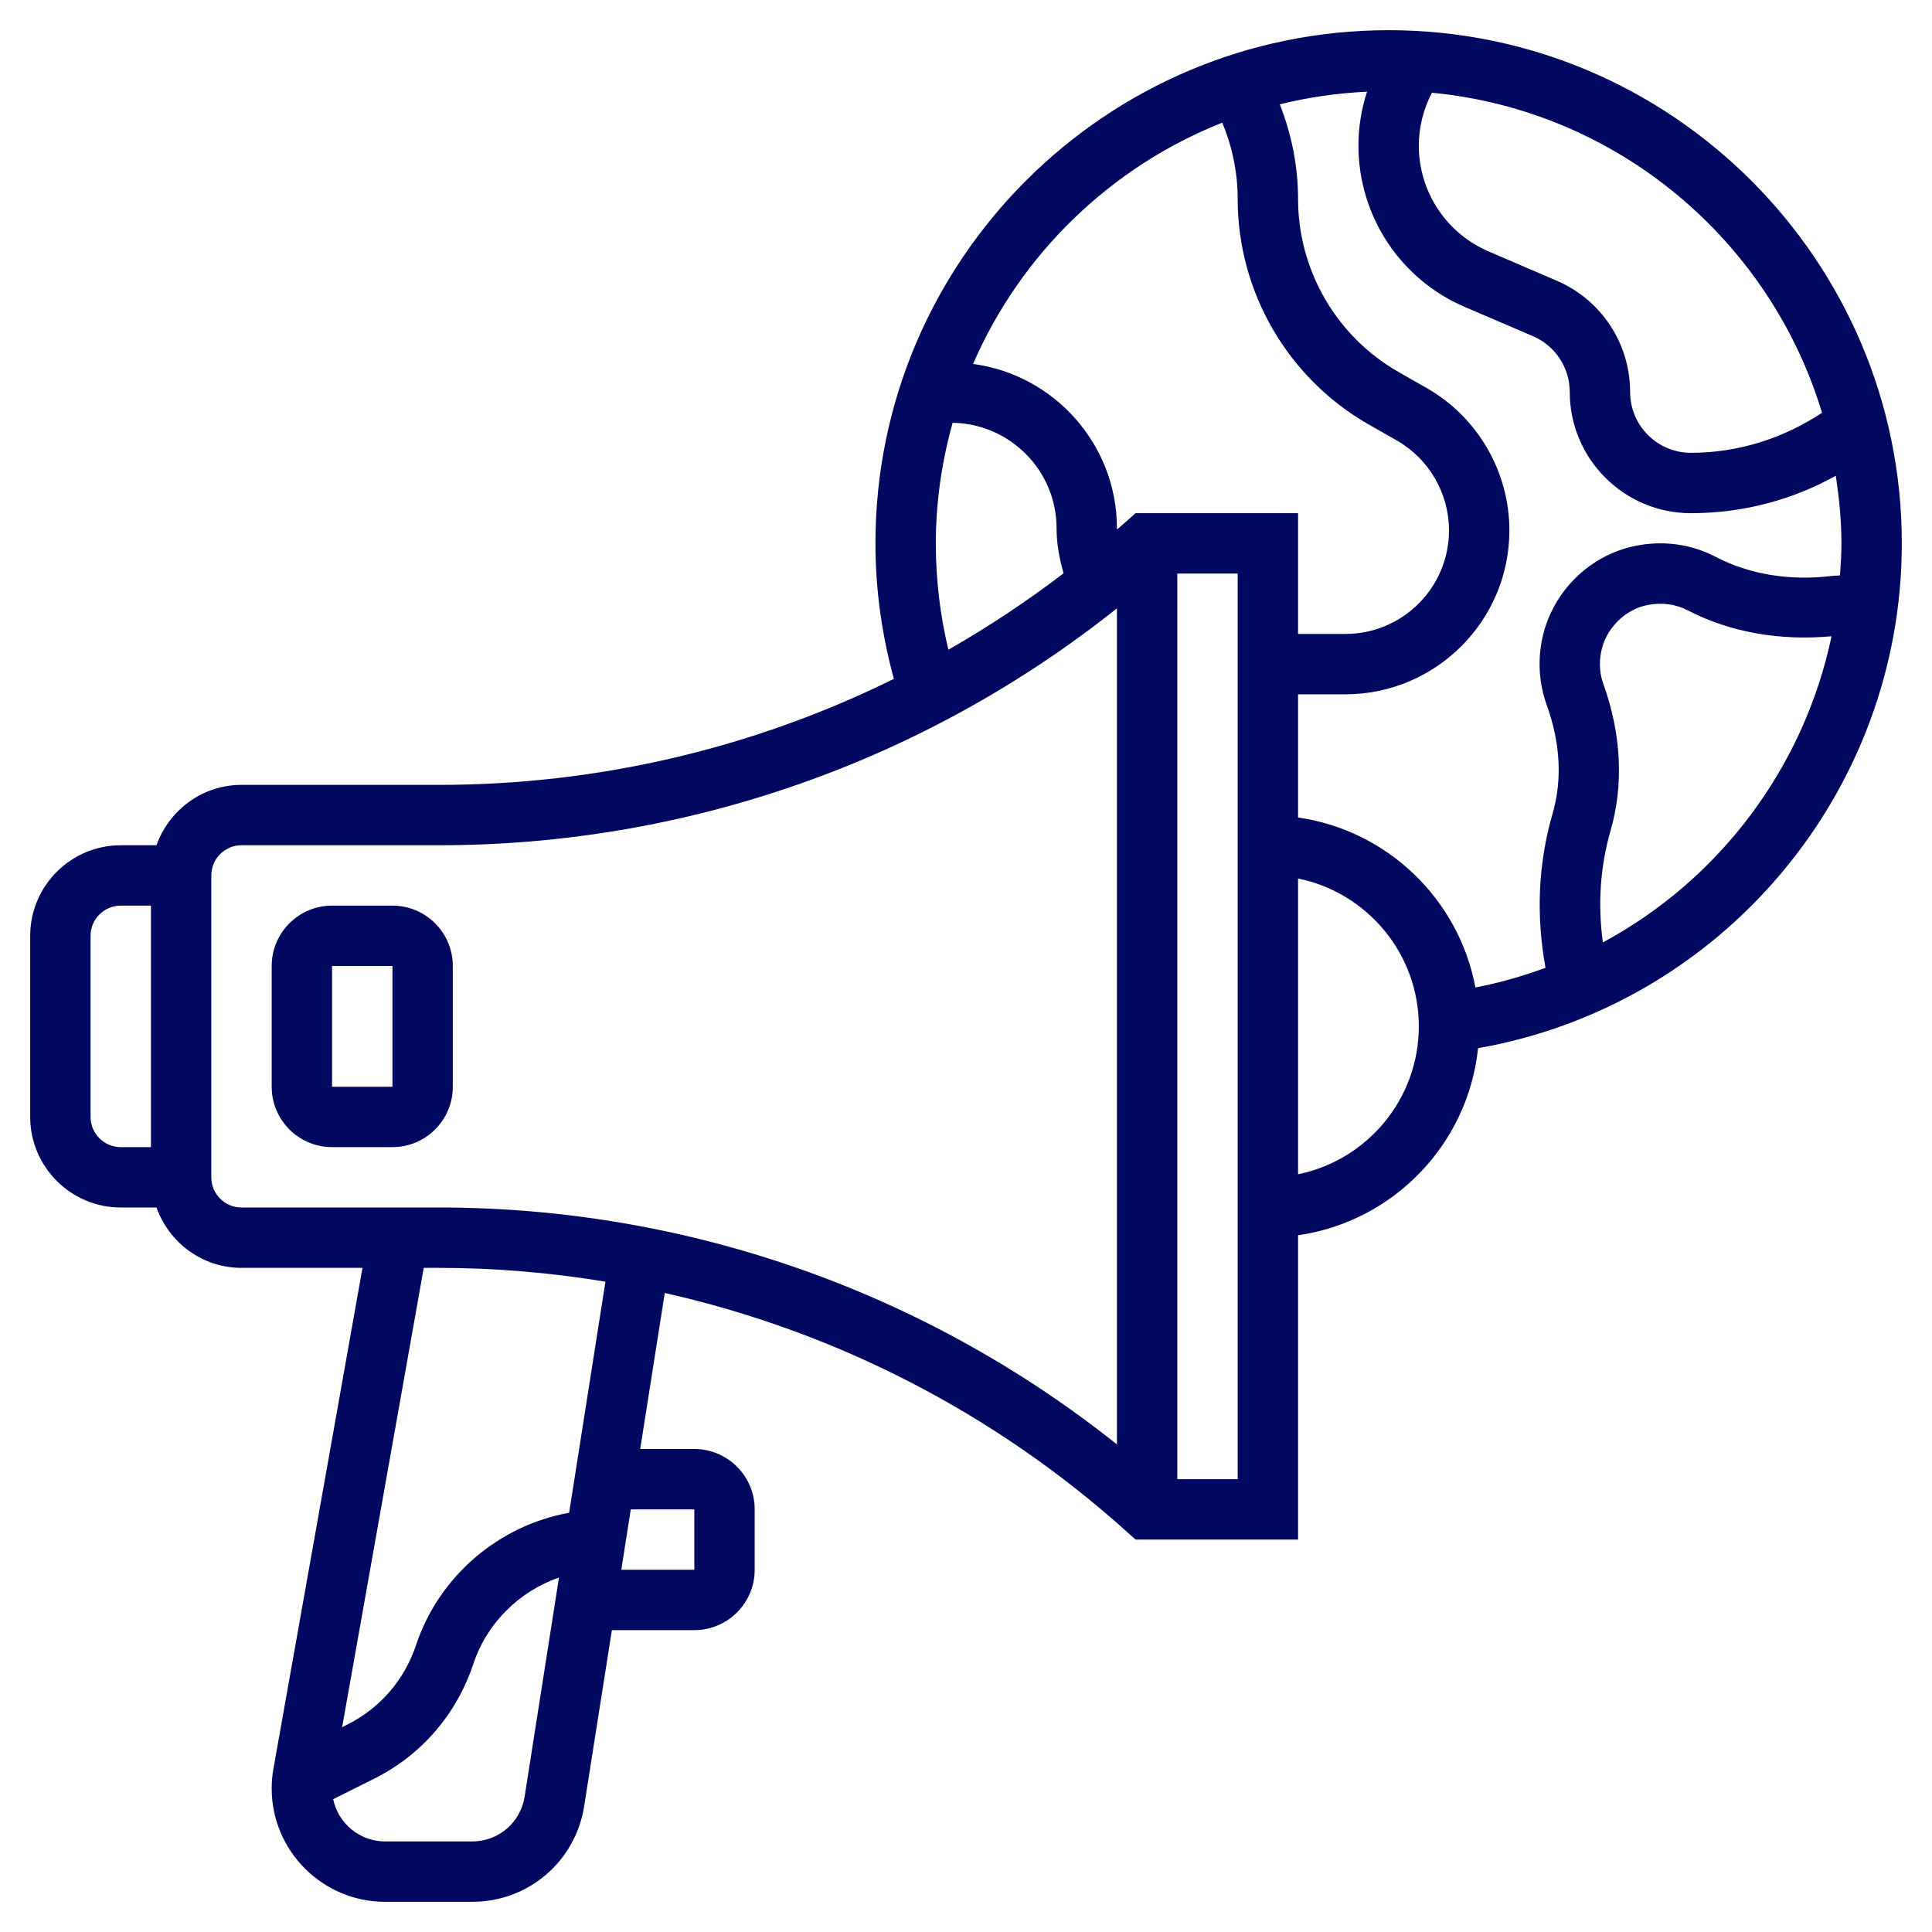 <svg width="24" height="24" viewBox="0 0 24 24" fill="none" xmlns="http://www.w3.org/2000/svg">
<g clip-path="url(#clip0_104_838)">
<path d="M23.625 6.75C23.625 3.235 20.765 0.375 17.25 0.375C13.735 0.375 10.875 3.235 10.875 6.75C10.875 7.323 10.955 7.887 11.104 8.433C9.362 9.294 7.433 9.75 5.455 9.75H3C2.512 9.75 2.099 10.065 1.944 10.5H1.5C0.88 10.5 0.375 11.005 0.375 11.625V13.875C0.375 14.495 0.88 15 1.5 15H1.944C2.099 15.435 2.512 15.75 3 15.75H4.503L3.397 21.97C3.382 22.051 3.375 22.133 3.375 22.216C3.375 22.993 4.007 23.625 4.784 23.625H5.866C6.564 23.625 7.149 23.124 7.257 22.435L7.601 20.25H8.625C9.039 20.25 9.375 19.914 9.375 19.5V18.75C9.375 18.336 9.039 18 8.625 18H7.953L8.258 16.062C10.379 16.539 12.357 17.551 13.999 19.029L14.106 19.125H16.125V15.345C17.307 15.175 18.237 14.217 18.361 13.021C21.382 12.49 23.625 9.852 23.625 6.75ZM22.762 7.154C22.234 7.219 21.732 7.136 21.312 6.917C21.006 6.758 20.661 6.711 20.316 6.781C19.725 6.9 19.257 7.381 19.15 7.976C19.102 8.238 19.124 8.507 19.212 8.752C19.384 9.229 19.409 9.686 19.286 10.11C19.107 10.729 19.08 11.373 19.199 12.022C18.919 12.126 18.628 12.209 18.328 12.267C18.123 11.171 17.236 10.315 16.125 10.155V8.625H16.713C17.836 8.625 18.75 7.712 18.75 6.589C18.75 5.86 18.357 5.183 17.724 4.821L17.37 4.619C16.602 4.18 16.125 3.357 16.125 2.473C16.125 2.07 16.046 1.671 15.898 1.296C16.248 1.209 16.61 1.157 16.982 1.139C16.912 1.354 16.875 1.579 16.875 1.808C16.875 2.682 17.394 3.47 18.198 3.814L19.043 4.176C19.32 4.295 19.5 4.568 19.5 4.87C19.5 5.7 20.175 6.375 21.005 6.375C21.643 6.375 22.256 6.215 22.805 5.91C22.846 6.185 22.875 6.464 22.875 6.75C22.875 6.884 22.866 7.016 22.857 7.148C22.826 7.151 22.793 7.15 22.762 7.154ZM22.634 5.128C22.147 5.448 21.591 5.625 21.005 5.625C20.589 5.625 20.25 5.286 20.25 4.87C20.25 4.267 19.892 3.724 19.338 3.487L18.494 3.124C17.966 2.898 17.625 2.382 17.625 1.808C17.625 1.579 17.682 1.356 17.788 1.152C20.088 1.372 21.986 2.981 22.634 5.128ZM15.183 1.524C15.309 1.824 15.375 2.147 15.375 2.473C15.375 3.626 15.997 4.698 16.999 5.271L17.352 5.472C17.752 5.701 18 6.129 18 6.589C18 7.298 17.423 7.875 16.714 7.875H16.125V6.375H14.106L13.999 6.471C13.959 6.507 13.917 6.541 13.877 6.577C13.877 6.572 13.875 6.567 13.875 6.562C13.875 5.519 13.095 4.656 12.088 4.521C12.68 3.156 13.797 2.073 15.183 1.524ZM11.625 6.75C11.625 6.231 11.701 5.73 11.834 5.252C12.547 5.264 13.125 5.846 13.125 6.562C13.125 6.754 13.16 6.94 13.212 7.122C12.755 7.471 12.277 7.788 11.781 8.071C11.678 7.641 11.625 7.198 11.625 6.75ZM1.125 13.875V11.625C1.125 11.418 1.293 11.25 1.5 11.25H1.875V14.25H1.5C1.293 14.25 1.125 14.082 1.125 13.875ZM2.625 14.625V10.875C2.625 10.668 2.793 10.5 3 10.5H5.455C8.527 10.5 11.486 9.46 13.875 7.557V17.943C11.486 16.04 8.527 15 5.455 15H3C2.793 15 2.625 14.832 2.625 14.625ZM6.517 22.319C6.466 22.641 6.192 22.875 5.866 22.875H4.784C4.467 22.875 4.201 22.649 4.139 22.35L4.647 22.096C5.234 21.803 5.671 21.298 5.881 20.667C6.05 20.159 6.452 19.768 6.944 19.596L6.517 22.319ZM8.625 18.75V19.5H7.718L7.836 18.75H8.625ZM7.07 18.792C6.197 18.95 5.454 19.576 5.167 20.439C5.023 20.871 4.719 21.221 4.311 21.425L4.25 21.456L5.264 15.75H5.455C6.152 15.75 6.842 15.81 7.521 15.921L7.07 18.792ZM15.375 18.375H14.625V7.125H15.375V18.375ZM16.125 14.587V10.913C16.98 11.087 17.625 11.844 17.625 12.75C17.625 13.656 16.98 14.413 16.125 14.587ZM19.911 11.707C19.848 11.235 19.877 10.768 20.007 10.318C20.172 9.748 20.141 9.118 19.918 8.498C19.873 8.374 19.863 8.243 19.888 8.108C19.94 7.818 20.177 7.574 20.465 7.516C20.641 7.481 20.814 7.503 20.966 7.582C21.494 7.856 22.109 7.962 22.752 7.904C22.409 9.538 21.357 10.929 19.911 11.707Z" fill="#00095F"/>
<path d="M5.625 12C5.625 11.586 5.289 11.25 4.875 11.25H4.125C3.711 11.25 3.375 11.586 3.375 12V13.5C3.375 13.914 3.711 14.25 4.125 14.25H4.875C5.289 14.25 5.625 13.914 5.625 13.5V12ZM4.125 13.5V12H4.875L4.875 13.5H4.125Z" fill="#00095F"/>
</g>
<defs>
<clipPath id="clip0_104_838">
<rect width="24" height="24" fill="white"/>
</clipPath>
</defs>
</svg>
